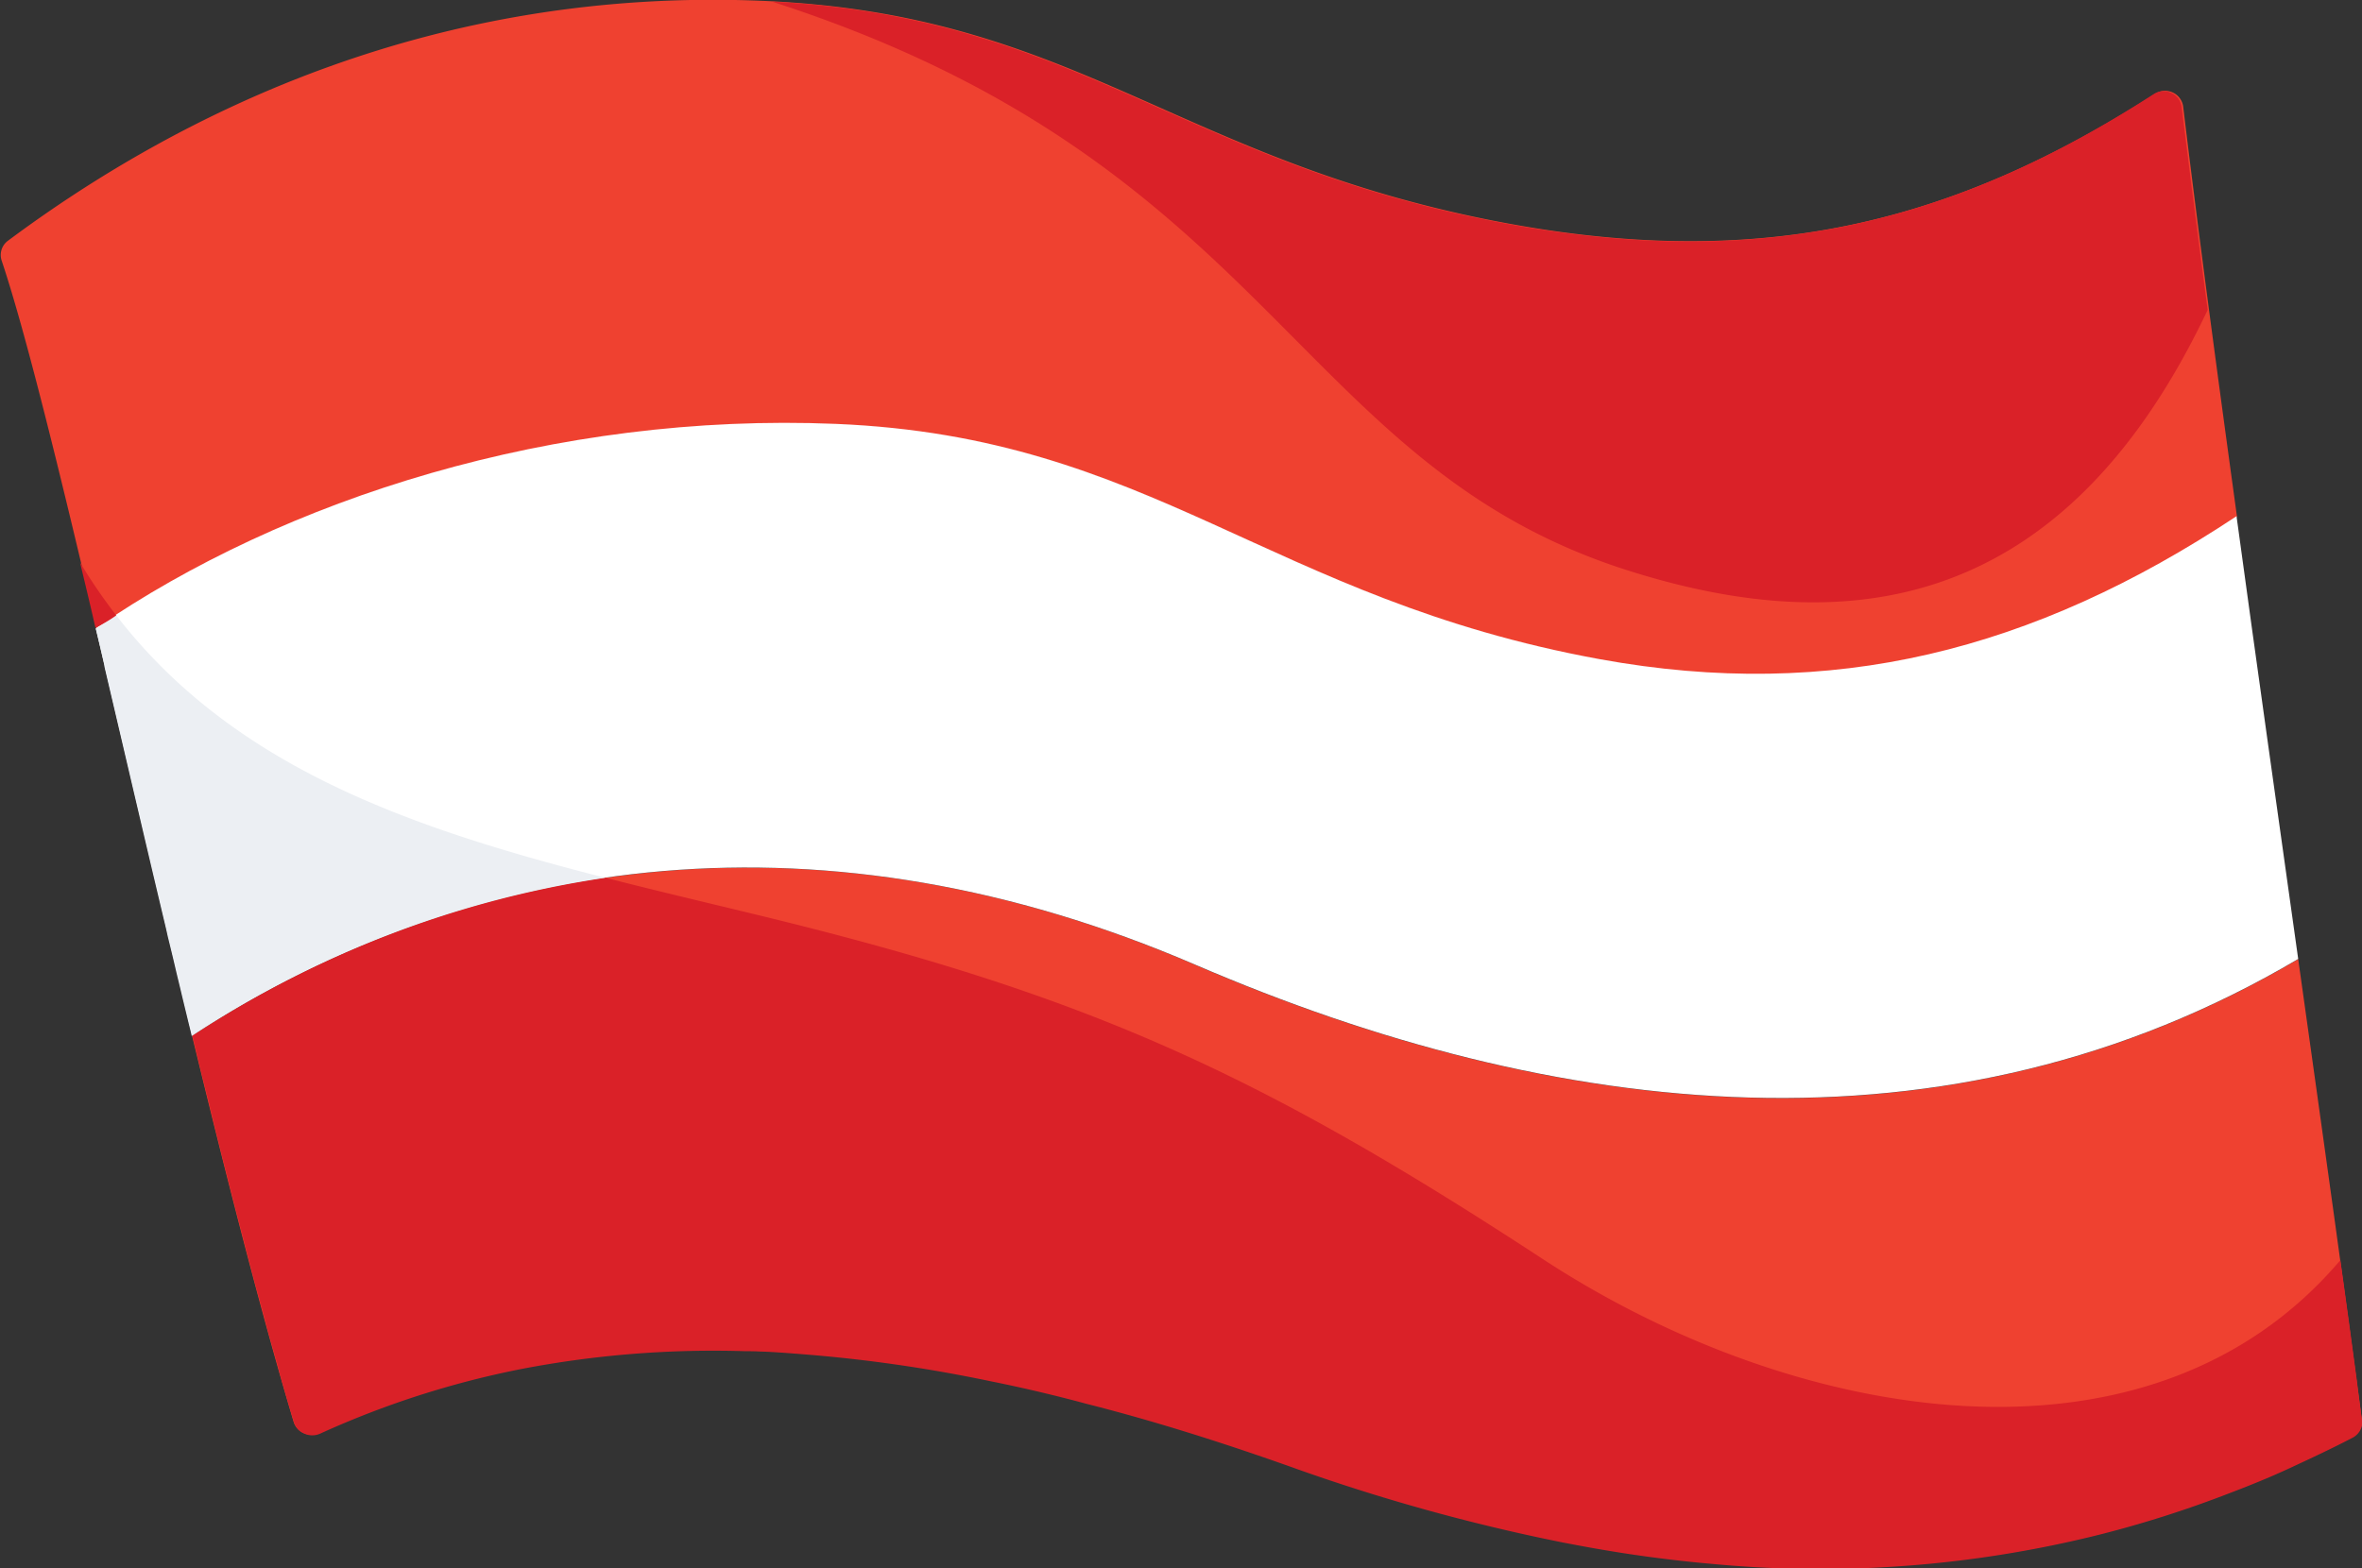 <svg id="Layer_3" data-name="Layer 3" xmlns="http://www.w3.org/2000/svg" viewBox="0 0 144.01 95.63"><rect x="0" y="0" width="144.01" height="95.63" fill="#333333" stroke="none"/><defs><style>.cls-1{fill:#ef4130;}.cls-2{fill:#fff;}.cls-3{fill:#da2128;}.cls-4{fill:#eceff3;}</style></defs><path class="cls-1" d="M339,338.07c19.31.8,26.33,10.65,46.57,14.35,14.17,2.58,26.38-.48,38.82-8.72-1.27-9.23-2.43-17.94-3.28-25a1.11,1.11,0,0,0-1.71-.8c-12.25,7.85-23.82,10.76-39.34,7.93-20.24-3.7-26.29-12.8-45.6-13.6-19.92-.83-35.4,6.75-46,14.65a1.08,1.08,0,0,0-.36,1.19c1.44,4.29,3.48,12.61,5.79,22.44C305.33,342.62,321.85,337.36,339,338.07Z" transform="translate(-288 -312.18)"/><path class="cls-1" d="M428.12,370.67c-21.39,12.64-45.35,9.79-67.27.34-22.41-9.65-43.63-7-61.14,4.34,2.09,8.61,4.21,16.91,6.19,23.53a1.12,1.12,0,0,0,1.57.67c15.56-7.05,33.73-7,59.19,2,23.45,8.31,44.28,8.88,64.75-1.73a1.1,1.1,0,0,0,.58-1.12C431.05,391.58,429.65,381.56,428.12,370.67Z" transform="translate(-288 -312.18)"/><path class="cls-2" d="M360.85,371c21.92,9.45,45.88,12.3,67.27-.34-1.23-8.77-2.55-18.11-3.76-27-12.44,8.24-24.65,11.3-38.82,8.72-20.24-3.7-27.26-13.55-46.57-14.35-17.12-.71-33.64,4.55-45.13,12.46,1.83,7.75,3.84,16.43,5.87,24.82C317.22,364,338.44,361.36,360.85,371Z" transform="translate(-288 -312.18)"/><path class="cls-3" d="M432,398.73v0c-.08-.63-.17-1.29-.26-2l-.05-.41c-.3-2.23-.63-4.67-1-7.29C419,402.8,397.35,399,382,388.92c-17.4-11.38-27.81-16.06-47.39-20.84-3.29-.8-6.53-1.56-9.69-2.37a62.49,62.49,0,0,0-25.19,9.64l.15.6.45,1.87c.13.5.25,1,.38,1.51l.42,1.73c.14.53.27,1.06.4,1.59s.28,1.08.41,1.62l.42,1.63.39,1.51c.15.56.29,1.12.44,1.67l.36,1.39.47,1.7.33,1.24.52,1.84.27,1c.26.91.52,1.8.78,2.66a1.07,1.07,0,0,0,.62.69,1.17,1.17,0,0,0,1,0,55.51,55.51,0,0,1,12.23-3.93,62,62,0,0,1,13.65-1.09c1.21,0,2.44.1,3.69.2a89.46,89.46,0,0,1,11.17,1.61c2,.4,4,.87,6,1.41,3.95,1,8.07,2.29,12.41,3.83a117.64,117.64,0,0,0,16.61,4.62l.9.17q2.81.53,5.57.86c.83.1,1.66.19,2.48.26A70.2,70.2,0,0,0,416,405.77a68.16,68.16,0,0,0,7.75-2.46c1.29-.49,2.57-1,3.86-1.6s2.56-1.19,3.84-1.86a1.11,1.11,0,0,0,.5-.55,1.05,1.05,0,0,0,.08-.56Z" transform="translate(-288 -312.18)"/><path class="cls-4" d="M324.9,365.71c-12-3.06-22.7-6.79-29.81-16-.41.28-.84.54-1.25.82.18.74.36,1.49.53,2.25l0,.06c1.16,4.93,2.37,10.16,3.62,15.41.08.33.16.66.23,1,.17.69.34,1.38.5,2.08.1.43.21.86.31,1.29.15.64.31,1.28.46,1.91.07.28.14.55.2.83A62.49,62.49,0,0,1,324.9,365.71Z" transform="translate(-288 -312.18)"/><path class="cls-3" d="M295.09,349.71a33.32,33.32,0,0,1-2.21-3.23v0c.24,1,.48,2,.73,3.07v0l.21.92C294.25,350.25,294.68,350,295.09,349.71Z" transform="translate(-288 -312.18)"/><path class="cls-3" d="M380,325.85c-20-3.66-26.15-12.58-44.93-13.57,30.49,9.82,31.78,28.1,52,34.63,12.7,4.08,26.46,3.34,35.53-15.83-.59-4.47-1.13-8.65-1.58-12.36a1.11,1.11,0,0,0-1.71-.8C407.12,325.77,395.55,328.68,380,325.85Z" transform="translate(-288 -312.18)"/></svg>